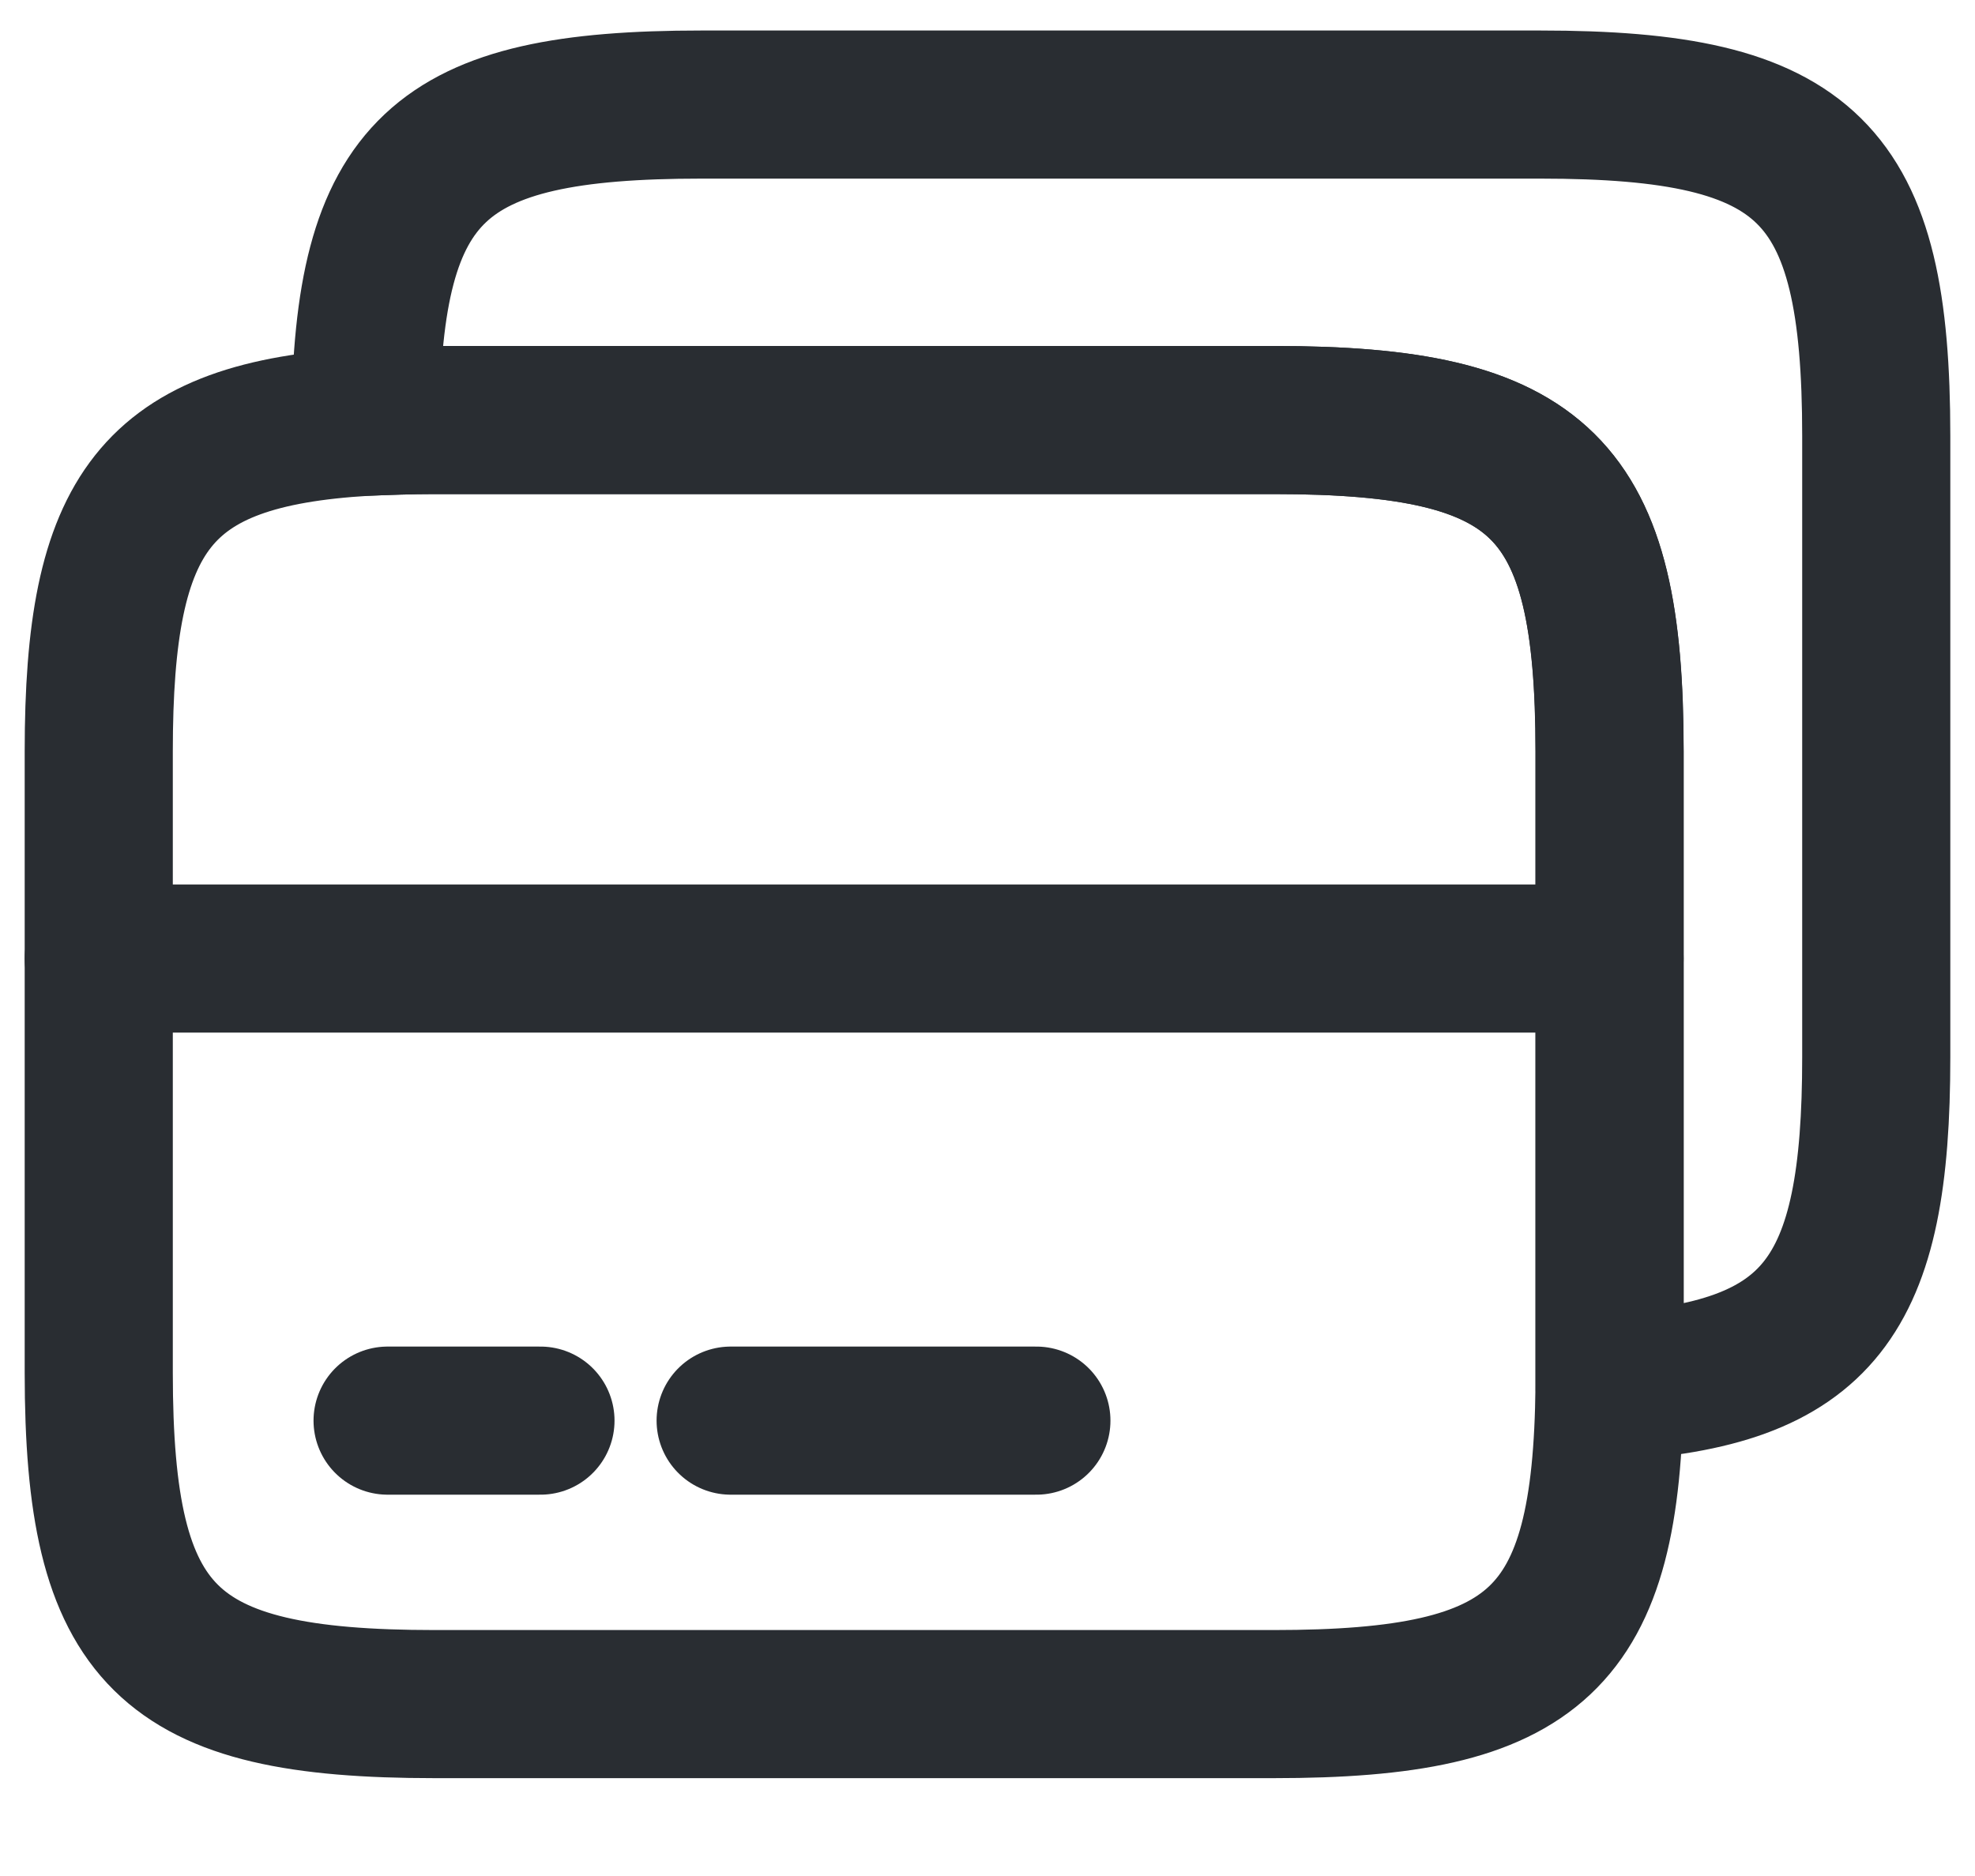 <svg width="20" height="19" viewBox="0 0 20 19" fill="none" xmlns="http://www.w3.org/2000/svg">
<g id="Group 781">
<path id="Vector" d="M1 9.708H16.299" stroke="#292D32" stroke-width="1.5" stroke-miterlimit="10" stroke-linecap="round" stroke-linejoin="round"/>
<path id="Vector_2" d="M16.299 7.611V14.046C16.273 16.611 15.57 17.259 12.898 17.259H4.402C1.684 17.259 1 16.584 1 13.902V7.611C1 5.181 1.567 4.398 3.7 4.272C3.916 4.263 4.15 4.254 4.402 4.254H12.898C15.616 4.254 16.299 4.929 16.299 7.611Z" stroke="#292D32" stroke-width="1.5" stroke-linecap="round" stroke-linejoin="round"/>
<path id="Vector_3" d="M19 4.416V10.707C19 13.137 18.433 13.92 16.3 14.046V7.611C16.3 4.929 15.616 4.254 12.898 4.254H4.402C4.15 4.254 3.916 4.263 3.7 4.272C3.727 1.707 4.429 1.059 7.102 1.059H15.598C18.316 1.059 19 1.734 19 4.416Z" stroke="#292D32" stroke-width="1.5" stroke-linecap="round" stroke-linejoin="round"/>
<path id="Vector_4" d="M3.925 14.388H5.473" stroke="#292D32" stroke-width="1.5" stroke-miterlimit="10" stroke-linecap="round" stroke-linejoin="round"/>
<path id="Vector_5" d="M7.399 14.388H10.495" stroke="#292D32" stroke-width="1.5" stroke-miterlimit="10" stroke-linecap="round" stroke-linejoin="round"/>
</g>
</svg>
